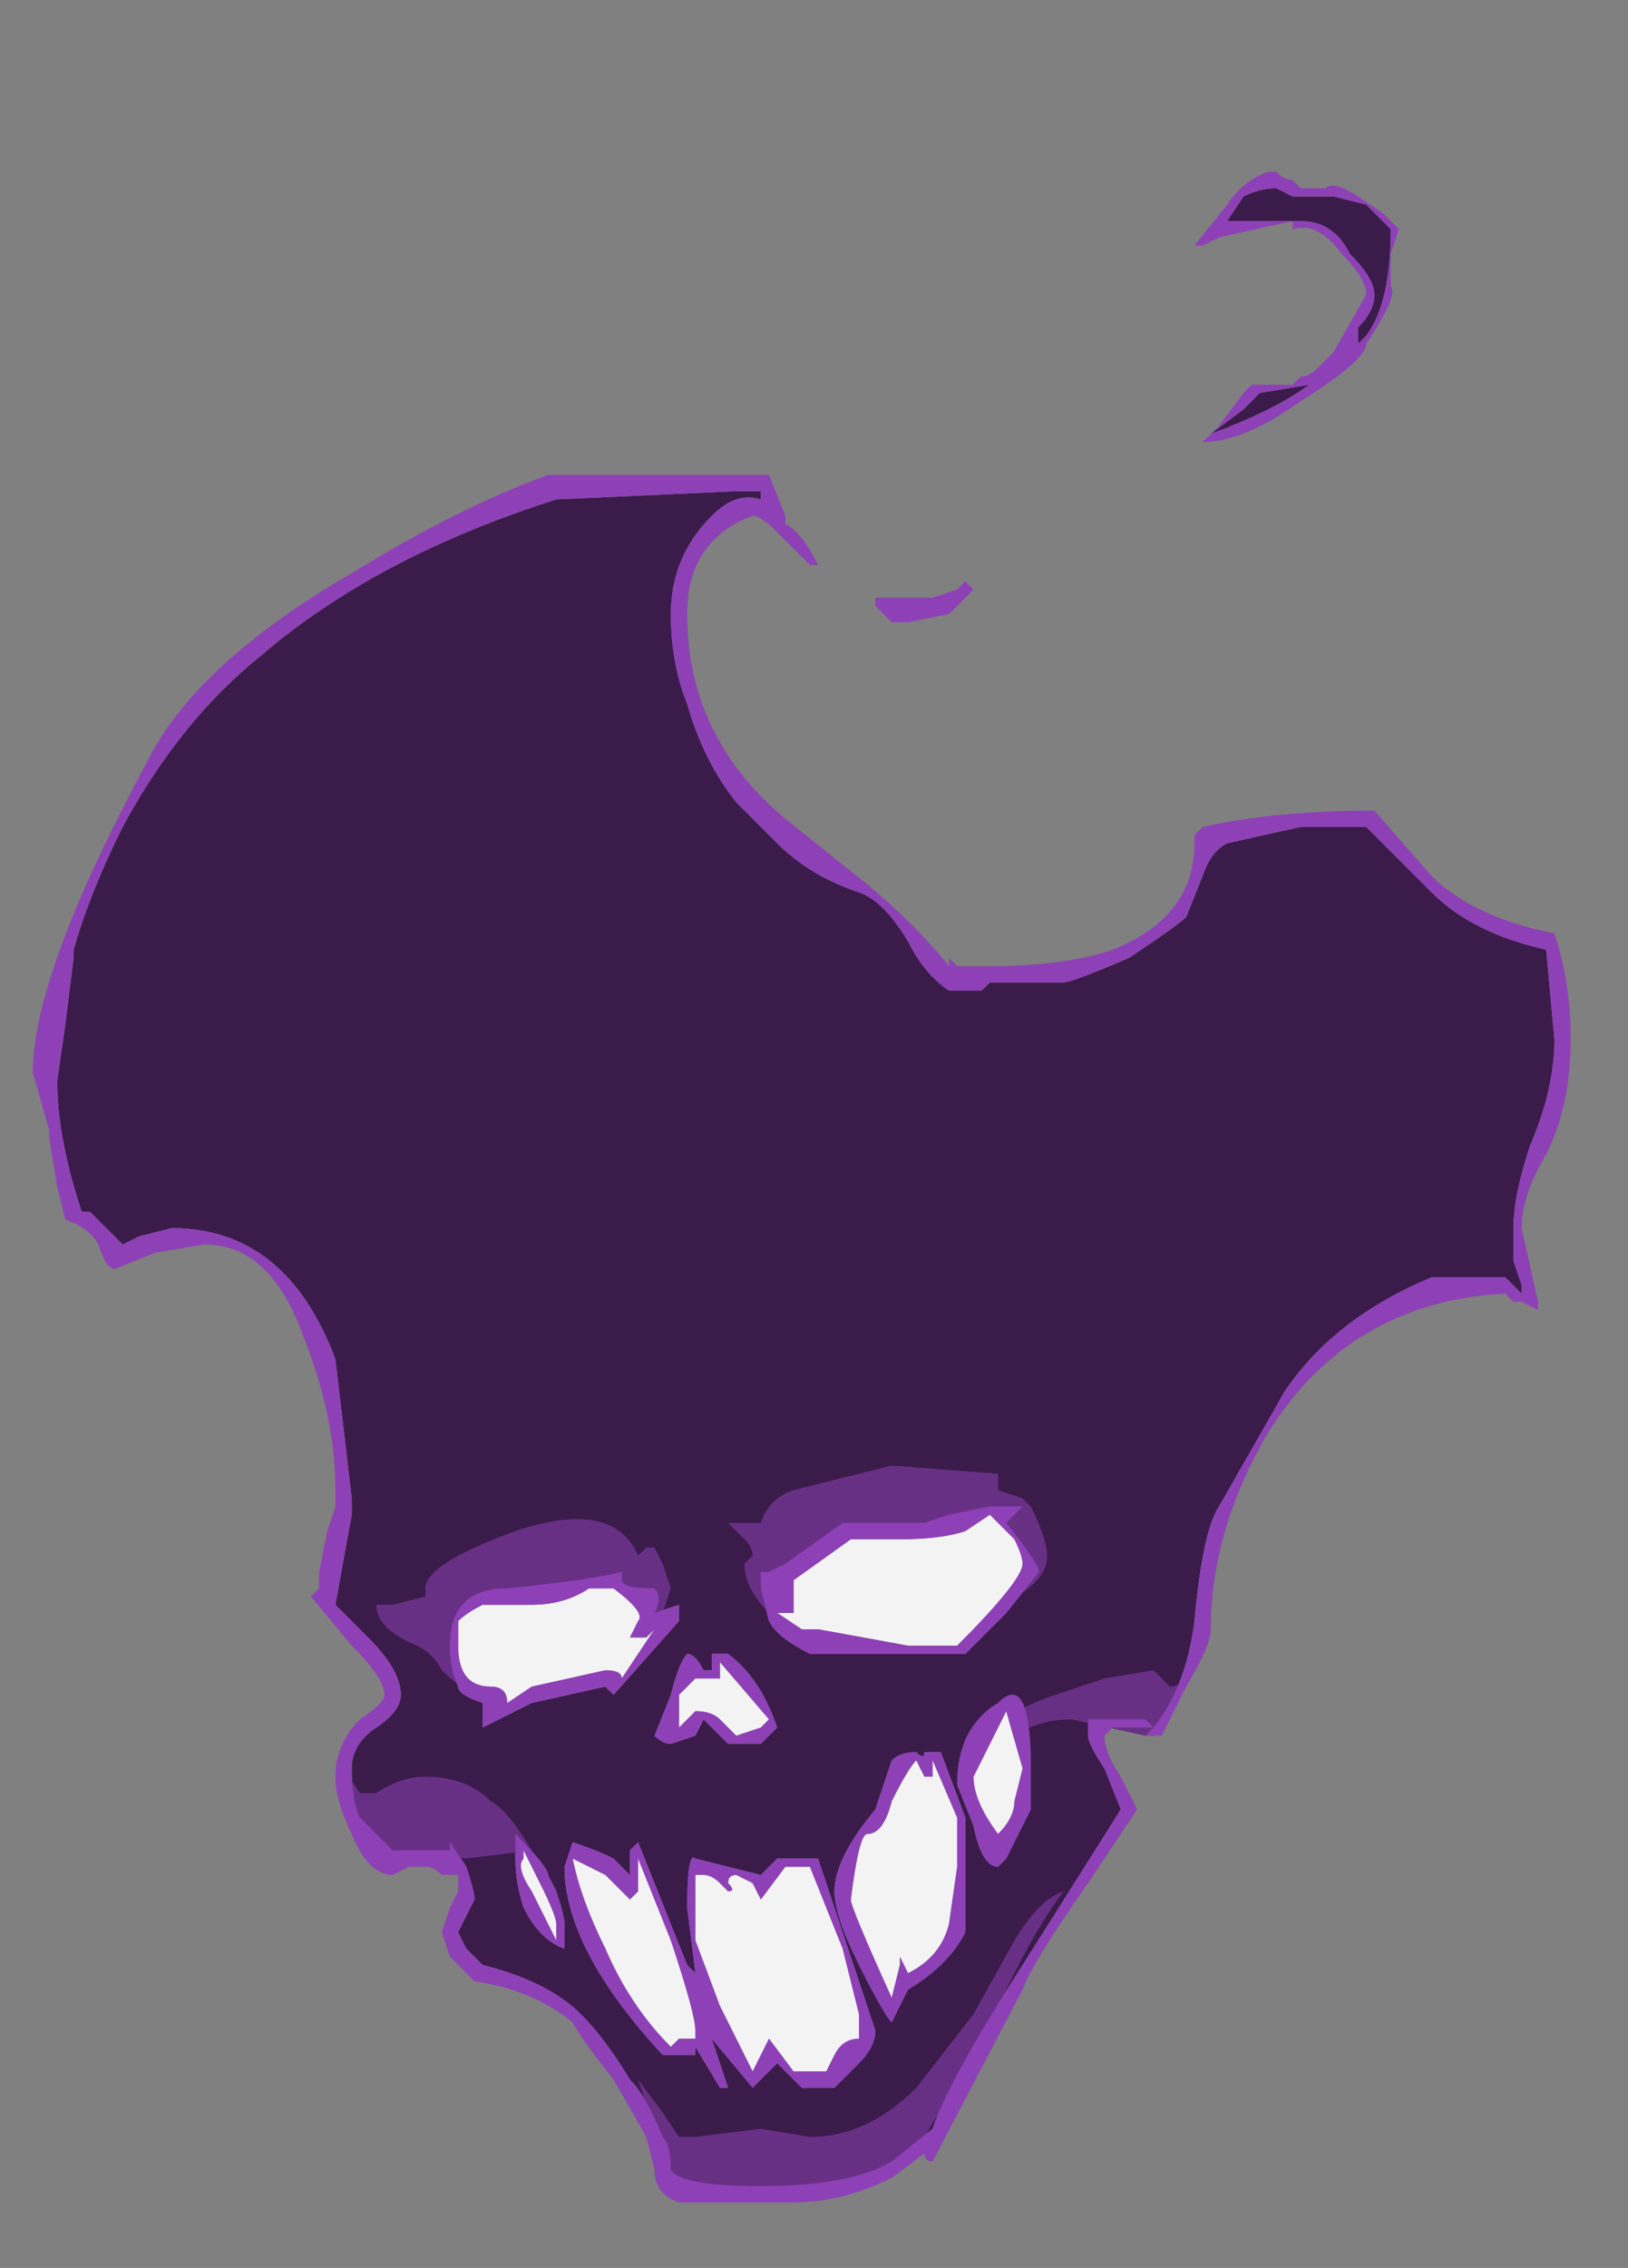 <?xml version="1.0" encoding="UTF-8" standalone="no"?>
<svg xmlns:ffdec="https://www.free-decompiler.com/flash" xmlns:xlink="http://www.w3.org/1999/xlink" ffdec:objectType="frame" height="96.95px" width="69.65px" xmlns="http://www.w3.org/2000/svg">
  <rect width="100%" height="100%" fill="#808080" stroke="none"/>
  <g transform="matrix(1.0, 0.0, 0.0, 1.0, 35.35, 74.55)">
    <use ffdec:characterId="547" height="12.4" transform="matrix(7.0, 0.0, 0.0, 7.0, -33.95, -67.2)" width="9.4" xlink:href="#shape0"/>
  </g>
  <defs>
    <g id="shape0" transform="matrix(1.0, 0.0, 0.0, 1.0, 4.85, 9.6)">
      <path d="M-1.7 0.8 Q-1.7 0.75 -1.9 0.55 L-1.9 0.7 Q-1.9 0.85 -1.85 1.0 -1.75 1.2 -1.6 1.25 L-1.6 1.1 Q-1.6 1.05 -1.65 0.9 L-1.7 0.8 M-0.75 -0.45 Q-0.8 -0.55 -0.85 -0.55 -0.9 -0.5 -0.95 -0.3 L-1.05 -0.05 Q-1.0 0.0 -0.95 0.0 L-0.8 -0.05 -0.75 -0.15 -0.6 0.0 -0.4 0.0 -0.3 -0.1 Q-0.4 -0.4 -0.6 -0.55 L-0.7 -0.55 -0.7 -0.45 -0.75 -0.45 M-2.3 -0.6 Q-2.3 -0.45 -2.25 -0.35 -2.25 -0.3 -2.1 -0.25 L-2.1 -0.1 -1.8 -0.25 -1.35 -0.35 -1.3 -0.3 -0.9 -0.75 -0.9 -0.85 -1.05 -0.8 Q-1.0 -0.9 -1.05 -0.95 -1.25 -0.95 -1.25 -1.0 L-1.25 -1.05 Q-1.45 -1.0 -1.95 -0.95 -2.3 -0.95 -2.3 -0.6 M0.3 1.75 L-0.05 0.7 -0.3 0.7 -0.4 0.8 -0.8 0.7 Q-0.85 0.65 -0.85 1.0 L-0.8 1.4 -0.85 1.35 -1.15 0.6 -1.2 0.65 -1.2 0.8 -1.3 0.7 Q-1.4 0.65 -1.55 0.6 L-1.6 0.75 Q-1.6 1.25 -1.0 1.9 L-0.8 1.9 -0.8 1.85 -0.65 2.1 -0.6 2.1 -0.7 1.8 -0.45 2.1 -0.3 1.95 -0.15 2.1 0.05 2.1 0.2 1.95 Q0.3 1.85 0.3 1.75 M0.8 0.25 L0.9 0.5 Q0.95 0.75 1.05 0.75 L1.1 0.7 1.25 0.4 1.25 0.15 Q1.25 -0.45 1.05 -0.25 0.8 -0.1 0.8 0.25 M0.85 0.75 L0.85 0.45 0.7 0.05 0.6 0.05 Q0.6 0.1 0.55 0.05 0.45 0.05 0.4 0.1 L0.3 0.4 Q0.05 0.7 0.05 0.9 0.05 1.05 0.2 1.35 0.35 1.65 0.4 1.7 L0.5 1.5 Q0.75 1.35 0.85 1.15 L0.85 0.75 M1.1 -1.35 L1.2 -1.45 1.0 -1.45 0.75 -1.4 0.6 -1.35 0.1 -1.35 -0.25 -1.1 -0.35 -1.05 -0.4 -1.05 -0.4 -0.95 -0.35 -0.75 Q-0.3 -0.65 -0.1 -0.55 L0.85 -0.55 1.1 -0.8 1.3 -1.05 Q1.3 -1.1 1.1 -1.35 M0.4 -6.95 L0.4 -6.95 M2.9 -5.6 L3.3 -5.6 3.7 -5.2 Q3.95 -4.95 4.4 -4.85 L4.45 -4.3 Q4.45 -4.0 4.3 -3.65 4.2 -3.35 4.2 -3.15 L4.2 -2.95 4.25 -2.8 4.25 -2.75 Q4.2 -2.8 4.15 -2.85 L3.7 -2.85 Q3.1 -2.6 2.8 -2.15 L2.4 -1.45 Q2.3 -1.3 2.25 -0.75 2.2 -0.35 2.0 -0.1 L1.95 -0.15 1.6 -0.15 1.6 -0.05 Q1.6 0.0 1.7 0.15 L1.8 0.4 1.2 1.35 Q0.75 2.05 0.65 2.35 L0.4 2.55 Q0.15 2.7 -0.4 2.7 -0.9 2.7 -0.95 2.6 -0.95 2.45 -1.0 2.4 -1.1 2.15 -1.2 2.05 -1.35 1.8 -1.5 1.65 -1.7 1.45 -2.1 1.35 L-2.2 1.25 -2.25 1.15 -2.15 0.95 Q-2.15 0.9 -2.2 0.75 L-2.3 0.6 -2.3 0.65 -2.65 0.65 -2.85 0.45 Q-2.9 0.35 -2.9 0.15 -2.9 0.0 -2.75 -0.1 -2.6 -0.2 -2.6 -0.3 -2.6 -0.45 -2.8 -0.65 L-3.0 -0.85 -2.9 -1.4 -2.9 -1.5 -3.0 -2.35 Q-3.3 -3.15 -4.0 -3.15 L-4.2 -3.1 -4.3 -3.05 -4.5 -3.25 -4.55 -3.25 Q-4.7 -3.7 -4.7 -4.05 L-4.65 -4.4 -4.6 -4.8 -4.6 -4.85 Q-4.5 -5.2 -4.3 -5.6 -3.95 -6.25 -3.45 -6.65 -2.75 -7.25 -1.65 -7.6 L-0.55 -7.65 -0.4 -7.65 -0.4 -7.6 Q-0.55 -7.65 -0.7 -7.5 -0.95 -7.25 -0.95 -6.9 -0.95 -6.6 -0.85 -6.35 -0.75 -6.0 -0.55 -5.75 L-0.3 -5.5 Q-0.1 -5.3 0.2 -5.2 0.35 -5.15 0.5 -4.9 0.6 -4.7 0.75 -4.6 L0.95 -4.6 1.0 -4.65 1.45 -4.65 Q1.5 -4.65 1.85 -4.8 2.15 -5.0 2.2 -5.05 L2.3 -5.3 Q2.35 -5.45 2.45 -5.5 L2.9 -5.6 M2.65 -8.25 L2.95 -8.3 Q2.75 -8.15 2.35 -8.0 L2.55 -8.15 2.65 -8.25 M2.9 -9.3 L2.45 -9.3 2.55 -9.45 Q2.65 -9.5 2.75 -9.5 L2.85 -9.45 3.1 -9.45 3.3 -9.4 3.45 -9.25 Q3.45 -8.8 3.3 -8.6 L3.25 -8.55 3.25 -8.65 Q3.35 -8.75 3.35 -8.85 3.35 -8.95 3.2 -9.1 3.1 -9.3 2.9 -9.3" fill="#3a1b4a" fill-rule="evenodd" stroke="none"/>
      <path d="M1.35 -1.15 Q1.35 -0.9 0.75 -0.75 0.35 -0.6 0.15 -0.6 -0.15 -0.6 -0.35 -0.8 -0.5 -0.95 -0.5 -1.1 L-0.45 -1.15 Q-0.45 -1.2 -0.5 -1.25 L-0.6 -1.35 -0.4 -1.35 Q-0.35 -1.5 -0.2 -1.55 L0.4 -1.7 1.05 -1.65 1.05 -1.55 1.2 -1.5 1.25 -1.45 Q1.35 -1.25 1.35 -1.15 M1.1 -0.05 L1.1 -0.1 Q1.1 -0.2 1.4 -0.3 L1.7 -0.4 2.0 -0.45 2.1 -0.35 Q2.15 -0.35 2.2 -0.4 L2.2 -0.35 2.0 -0.05 1.95 -0.05 1.5 -0.15 Q1.3 -0.15 1.15 -0.05 L1.1 -0.05 M0.3 2.6 Q-0.05 2.75 -0.45 2.75 L-0.9 2.7 Q-1.0 2.65 -1.0 2.55 L-1.1 2.2 -1.15 2.05 Q-1.2 2.05 -1.15 2.05 L-1.0 2.25 -0.9 2.4 -0.8 2.4 -0.4 2.35 -0.1 2.4 Q0.25 2.4 0.55 2.1 L0.9 1.65 1.15 1.2 Q1.3 0.95 1.45 0.9 1.3 1.1 1.15 1.4 L0.9 1.9 0.6 2.4 Q0.55 2.5 0.3 2.6 M-2.45 -0.95 Q-2.45 -1.1 -1.9 -1.3 -1.3 -1.5 -1.15 -1.15 L-1.1 -1.2 -1.05 -1.2 -1.0 -1.1 -0.95 -0.95 -1.0 -0.8 -1.15 -0.7 -1.25 -0.6 -1.7 -0.5 -2.25 -0.45 -2.2 -0.35 Q-2.25 -0.35 -2.35 -0.45 -2.4 -0.55 -2.5 -0.6 -2.75 -0.7 -2.75 -0.85 L-2.65 -0.85 -2.45 -0.9 -2.45 -0.95 M-1.8 0.65 L-2.2 0.7 -2.7 0.65 -2.95 0.35 -2.95 0.15 -2.85 0.3 -2.75 0.3 Q-2.6 0.2 -2.45 0.2 -2.2 0.2 -2.05 0.35 -1.95 0.4 -1.8 0.65" fill="#683085" fill-rule="evenodd" stroke="none"/>
      <path d="M-1.85 0.7 L-1.85 0.65 -1.75 0.85 Q-1.65 1.05 -1.65 1.1 L-1.65 1.2 -1.8 0.9 Q-1.9 0.75 -1.85 0.7 M-0.95 1.2 Q-0.8 1.65 -0.8 1.75 L-0.8 1.8 -0.9 1.8 -0.95 1.85 Q-1.2 1.6 -1.35 1.25 -1.5 0.95 -1.55 0.7 L-1.35 0.8 -1.2 0.95 -1.15 0.9 -1.15 0.7 -0.95 1.2 M-0.9 -0.1 Q-0.9 -0.2 -0.9 -0.3 L-0.8 -0.4 -0.65 -0.4 -0.65 -0.5 -0.35 -0.15 -0.4 -0.1 -0.55 -0.05 -0.65 -0.15 Q-0.7 -0.2 -0.8 -0.2 L-0.9 -0.1 M-2.25 -0.6 L-2.25 -0.75 Q-2.2 -0.8 -2.1 -0.85 L-1.8 -0.85 Q-1.6 -0.85 -1.45 -0.95 L-1.3 -0.95 Q-1.1 -0.8 -1.15 -0.75 L-1.2 -0.65 -1.1 -0.65 -1.05 -0.7 -1.25 -0.4 Q-1.25 -0.45 -1.35 -0.45 L-1.8 -0.35 -1.95 -0.25 Q-1.95 -0.35 -2.05 -0.35 -2.25 -0.35 -2.25 -0.6 M0.1 1.25 L0.2 1.65 0.2 1.8 Q0.1 1.8 0.05 1.9 L0.0 2.0 -0.2 2.0 -0.35 1.8 -0.45 2.0 -0.65 1.6 -0.8 1.2 -0.8 0.8 -0.75 0.8 Q-0.7 0.8 -0.65 0.85 L-0.6 0.9 Q-0.55 0.9 -0.6 0.85 -0.6 0.8 -0.55 0.8 L-0.45 0.85 -0.4 0.95 -0.25 0.75 -0.1 0.75 0.1 1.25 M1.2 0.15 L1.15 0.35 Q1.15 0.45 1.05 0.55 0.9 0.35 0.9 0.2 L1.1 -0.2 1.2 0.15 M0.8 0.45 L0.8 0.75 0.75 1.1 Q0.7 1.3 0.5 1.4 L0.45 1.3 0.45 1.35 0.4 1.55 Q0.15 1.0 0.15 0.95 0.2 0.55 0.25 0.55 0.35 0.55 0.4 0.35 0.5 0.15 0.55 0.1 L0.6 0.2 0.65 0.2 0.65 0.1 0.8 0.45 M1.15 -1.25 Q1.2 -1.15 1.2 -1.1 1.2 -1.0 0.8 -0.6 L0.5 -0.6 -0.05 -0.7 -0.15 -0.7 -0.3 -0.8 -0.2 -0.8 -0.2 -0.85 Q-0.2 -0.95 -0.2 -1.0 L0.15 -1.25 0.45 -1.25 Q0.7 -1.25 0.85 -1.3 L1.0 -1.4 1.15 -1.25" fill="#f3f3f3" fill-rule="evenodd" stroke="none"/>
      <path d="M2.75 -9.5 Q2.65 -9.5 2.55 -9.45 L2.45 -9.3 2.9 -9.3 Q3.1 -9.3 3.2 -9.1 3.35 -8.95 3.35 -8.85 3.35 -8.75 3.25 -8.65 L3.25 -8.55 3.3 -8.6 Q3.45 -8.8 3.45 -9.25 L3.3 -9.4 3.1 -9.45 2.85 -9.45 2.75 -9.5 M2.75 -9.6 Q2.8 -9.55 2.85 -9.55 L2.9 -9.5 3.05 -9.5 Q3.1 -9.55 3.25 -9.45 L3.4 -9.35 3.5 -9.25 3.45 -9.1 Q3.45 -9.0 3.45 -8.9 3.5 -8.85 3.3 -8.55 3.3 -8.45 2.9 -8.2 2.55 -7.95 2.3 -7.95 L2.4 -8.05 2.55 -8.25 2.6 -8.3 2.85 -8.3 2.9 -8.35 Q2.95 -8.35 3.0 -8.4 L3.1 -8.5 3.3 -8.85 Q3.3 -8.95 3.15 -9.1 3.0 -9.3 2.85 -9.25 L2.85 -9.3 2.4 -9.2 2.3 -9.15 2.25 -9.15 2.45 -9.4 Q2.55 -9.55 2.7 -9.6 L2.75 -9.6 M2.55 -8.15 L2.35 -8.0 Q2.75 -8.15 2.95 -8.3 L2.65 -8.25 2.55 -8.15 M2.9 -5.6 L2.45 -5.5 Q2.35 -5.45 2.3 -5.3 L2.2 -5.05 Q2.15 -5.0 1.85 -4.8 1.5 -4.65 1.45 -4.65 L1.0 -4.65 0.95 -4.6 0.75 -4.6 Q0.6 -4.7 0.5 -4.9 0.35 -5.15 0.2 -5.2 -0.1 -5.3 -0.3 -5.5 L-0.55 -5.75 Q-0.75 -6.0 -0.85 -6.35 -0.95 -6.6 -0.95 -6.9 -0.95 -7.25 -0.7 -7.5 -0.55 -7.65 -0.4 -7.6 L-0.4 -7.65 -0.55 -7.65 -1.65 -7.6 Q-2.75 -7.25 -3.45 -6.65 -3.95 -6.25 -4.3 -5.6 -4.5 -5.2 -4.6 -4.85 L-4.6 -4.8 -4.65 -4.4 -4.7 -4.05 Q-4.7 -3.7 -4.55 -3.25 L-4.5 -3.25 -4.3 -3.05 -4.2 -3.1 -4.0 -3.15 Q-3.3 -3.15 -3.0 -2.35 L-2.9 -1.5 -2.9 -1.4 -3.0 -0.85 -2.8 -0.65 Q-2.6 -0.45 -2.6 -0.3 -2.6 -0.2 -2.75 -0.1 -2.9 0.0 -2.9 0.15 -2.9 0.35 -2.85 0.45 L-2.65 0.65 -2.3 0.65 -2.3 0.6 -2.2 0.75 Q-2.15 0.9 -2.15 0.95 L-2.25 1.15 -2.2 1.25 -2.1 1.35 Q-1.7 1.45 -1.5 1.65 -1.35 1.8 -1.2 2.05 -1.1 2.15 -1.0 2.4 -0.95 2.45 -0.95 2.6 -0.9 2.7 -0.4 2.7 0.15 2.7 0.4 2.55 L0.65 2.35 Q0.75 2.05 1.2 1.35 L1.8 0.4 1.7 0.15 Q1.6 0.0 1.6 -0.05 L1.6 -0.15 1.95 -0.15 2.0 -0.1 Q2.2 -0.35 2.25 -0.75 2.3 -1.3 2.4 -1.45 L2.8 -2.15 Q3.1 -2.6 3.7 -2.85 L4.15 -2.85 Q4.2 -2.8 4.25 -2.75 L4.25 -2.8 4.2 -2.95 4.2 -3.15 Q4.2 -3.35 4.3 -3.65 4.45 -4.0 4.45 -4.3 L4.4 -4.85 Q3.95 -4.95 3.7 -5.2 L3.3 -5.6 2.9 -5.6 M4.4 -3.6 Q4.25 -3.35 4.25 -3.15 L4.35 -2.7 4.35 -2.65 4.25 -2.7 4.2 -2.7 4.15 -2.75 Q3.2 -2.7 2.7 -1.9 2.35 -1.3 2.35 -0.7 2.35 -0.6 2.2 -0.35 L2.05 -0.05 1.95 -0.05 2.0 -0.1 1.75 -0.1 1.7 -0.05 Q1.7 0.05 1.8 0.2 L1.9 0.4 1.6 0.85 Q1.25 1.35 1.2 1.5 L0.65 2.55 Q0.6 2.55 0.6 2.5 L0.4 2.65 Q0.1 2.8 -0.2 2.8 L-0.9 2.8 Q-1.05 2.75 -1.05 2.6 L-1.1 2.4 -1.3 2.05 Q-1.5 1.8 -1.55 1.7 -1.8 1.5 -2.15 1.45 L-2.3 1.3 -2.35 1.15 -2.3 1.0 -2.25 0.9 -2.25 0.8 -2.35 0.8 Q-2.4 0.75 -2.45 0.75 L-2.55 0.75 -2.65 0.8 Q-2.8 0.8 -2.9 0.55 -3.0 0.35 -3.0 0.2 -3.0 0.0 -2.85 -0.15 -2.7 -0.25 -2.7 -0.3 -2.7 -0.4 -2.9 -0.6 L-3.15 -0.9 -3.1 -0.95 -3.1 -1.05 -3.05 -1.3 -3.0 -1.45 -3.0 -1.55 Q-3.0 -2.0 -3.2 -2.5 -3.4 -3.05 -3.8 -3.05 L-4.1 -3.0 -4.35 -2.9 Q-4.4 -2.9 -4.45 -3.05 -4.5 -3.15 -4.65 -3.2 L-4.7 -3.4 -4.75 -3.7 -4.75 -3.75 -4.85 -4.1 Q-4.85 -4.7 -4.15 -6.0 -3.85 -6.6 -2.9 -7.15 -2.25 -7.55 -1.7 -7.75 L-0.35 -7.75 -0.25 -7.5 -0.25 -7.45 Q-0.15 -7.4 -0.05 -7.2 L-0.1 -7.2 -0.3 -7.4 Q-0.4 -7.5 -0.45 -7.5 -0.85 -7.35 -0.85 -6.9 -0.85 -6.15 -0.25 -5.65 L0.25 -5.25 Q0.55 -5.0 0.75 -4.75 L0.75 -4.8 0.8 -4.75 1.0 -4.75 Q1.45 -4.75 1.75 -4.85 2.25 -5.05 2.25 -5.5 L2.25 -5.55 2.3 -5.6 Q2.75 -5.7 3.35 -5.7 L3.7 -5.3 Q3.95 -5.05 4.45 -4.95 4.55 -4.65 4.55 -4.3 4.55 -3.9 4.4 -3.6 M0.75 -6.9 L0.5 -6.85 0.4 -6.85 0.3 -6.95 0.3 -7.0 0.65 -7.0 0.8 -7.05 0.85 -7.1 0.9 -7.05 0.75 -6.9 M0.4 -6.95 L0.4 -6.95 M1.1 -1.35 Q1.3 -1.1 1.3 -1.05 L1.1 -0.8 0.85 -0.55 -0.1 -0.55 Q-0.3 -0.65 -0.35 -0.75 L-0.4 -0.95 -0.4 -1.05 -0.35 -1.05 -0.25 -1.1 0.1 -1.35 0.6 -1.35 0.75 -1.4 1.0 -1.45 1.2 -1.45 1.1 -1.35 M1.15 -1.25 L1.0 -1.4 0.85 -1.3 Q0.7 -1.25 0.45 -1.25 L0.15 -1.25 -0.2 -1.0 Q-0.2 -0.95 -0.2 -0.85 L-0.2 -0.8 -0.3 -0.8 -0.15 -0.7 -0.05 -0.7 0.5 -0.6 0.8 -0.6 Q1.2 -1.0 1.2 -1.1 1.2 -1.15 1.15 -1.25 M1.2 0.15 L1.1 -0.2 0.9 0.2 Q0.9 0.35 1.05 0.55 1.15 0.45 1.15 0.35 L1.2 0.15 M1.25 0.4 L1.1 0.7 1.05 0.75 Q0.95 0.75 0.9 0.5 L0.8 0.25 Q0.8 -0.1 1.05 -0.25 1.25 -0.45 1.25 0.15 L1.25 0.4 M0.8 0.45 L0.65 0.1 0.65 0.2 0.6 0.2 0.55 0.1 Q0.5 0.15 0.4 0.35 0.35 0.55 0.25 0.55 0.2 0.55 0.15 0.95 0.15 1.0 0.4 1.55 L0.45 1.35 0.45 1.3 0.5 1.4 Q0.7 1.3 0.75 1.1 L0.8 0.75 0.8 0.45 M0.85 0.75 L0.85 1.15 Q0.75 1.35 0.5 1.5 L0.4 1.7 Q0.35 1.65 0.2 1.35 0.05 1.05 0.05 0.9 0.05 0.7 0.3 0.4 L0.4 0.1 Q0.45 0.05 0.55 0.05 0.6 0.1 0.6 0.05 L0.7 0.05 0.85 0.45 0.85 0.75 M0.3 1.75 Q0.3 1.85 0.2 1.95 L0.05 2.1 -0.15 2.1 -0.3 1.95 -0.45 2.1 -0.7 1.8 -0.6 2.1 -0.65 2.1 -0.8 1.85 -0.8 1.9 -1.0 1.9 Q-1.6 1.25 -1.6 0.75 L-1.55 0.6 Q-1.4 0.65 -1.3 0.7 L-1.2 0.8 -1.2 0.65 -1.15 0.6 -0.85 1.35 -0.8 1.4 -0.85 1.0 Q-0.85 0.65 -0.8 0.7 L-0.4 0.8 -0.3 0.7 -0.05 0.7 0.3 1.75 M0.1 1.25 L-0.1 0.75 -0.25 0.75 -0.4 0.95 -0.45 0.85 -0.55 0.8 Q-0.6 0.8 -0.6 0.85 -0.55 0.9 -0.6 0.9 L-0.65 0.85 Q-0.7 0.8 -0.75 0.8 L-0.8 0.8 -0.8 1.2 -0.65 1.6 -0.45 2.0 -0.35 1.8 -0.2 2.0 0.0 2.0 0.05 1.9 Q0.1 1.8 0.2 1.8 L0.2 1.65 0.1 1.25 M-2.25 -0.6 Q-2.25 -0.35 -2.05 -0.35 -1.95 -0.35 -1.95 -0.25 L-1.8 -0.35 -1.35 -0.45 Q-1.25 -0.45 -1.25 -0.4 L-1.05 -0.7 -1.1 -0.65 -1.2 -0.65 -1.15 -0.75 Q-1.1 -0.8 -1.3 -0.95 L-1.45 -0.95 Q-1.6 -0.85 -1.8 -0.85 L-2.1 -0.85 Q-2.2 -0.8 -2.25 -0.75 L-2.25 -0.6 M-2.3 -0.6 Q-2.3 -0.95 -1.95 -0.95 -1.45 -1.0 -1.25 -1.05 L-1.25 -1.0 Q-1.25 -0.95 -1.05 -0.95 -1.0 -0.9 -1.05 -0.8 L-0.9 -0.85 -0.9 -0.75 -1.3 -0.3 -1.35 -0.35 -1.8 -0.25 -2.1 -0.1 -2.1 -0.25 Q-2.25 -0.3 -2.25 -0.35 -2.3 -0.45 -2.3 -0.6 M-0.75 -0.45 L-0.7 -0.45 -0.7 -0.55 -0.6 -0.55 Q-0.4 -0.4 -0.3 -0.1 L-0.4 0.0 -0.6 0.0 -0.75 -0.15 -0.8 -0.05 -0.95 0.0 Q-1.0 0.0 -1.05 -0.05 L-0.95 -0.3 Q-0.9 -0.5 -0.85 -0.55 -0.8 -0.55 -0.75 -0.45 M-0.9 -0.3 Q-0.9 -0.2 -0.9 -0.1 L-0.8 -0.2 Q-0.7 -0.2 -0.65 -0.15 L-0.55 -0.05 -0.4 -0.1 -0.35 -0.15 -0.65 -0.5 -0.65 -0.4 -0.8 -0.4 -0.9 -0.3 M-0.95 1.2 L-1.15 0.7 -1.15 0.9 -1.2 0.95 -1.35 0.8 -1.55 0.7 Q-1.5 0.95 -1.35 1.25 -1.2 1.6 -0.95 1.85 L-0.9 1.8 -0.8 1.8 -0.8 1.75 Q-0.8 1.65 -0.95 1.2 M-1.9 0.55 Q-1.7 0.75 -1.7 0.8 L-1.65 0.9 Q-1.6 1.05 -1.6 1.1 L-1.6 1.25 Q-1.75 1.2 -1.85 1.0 -1.9 0.85 -1.9 0.7 L-1.9 0.55 M-1.85 0.65 L-1.85 0.7 Q-1.9 0.75 -1.8 0.9 L-1.65 1.2 -1.65 1.1 Q-1.65 1.05 -1.75 0.85 L-1.85 0.65" fill="#8e41b6" fill-rule="evenodd" stroke="none"/>
    </g>
  </defs>
</svg>
